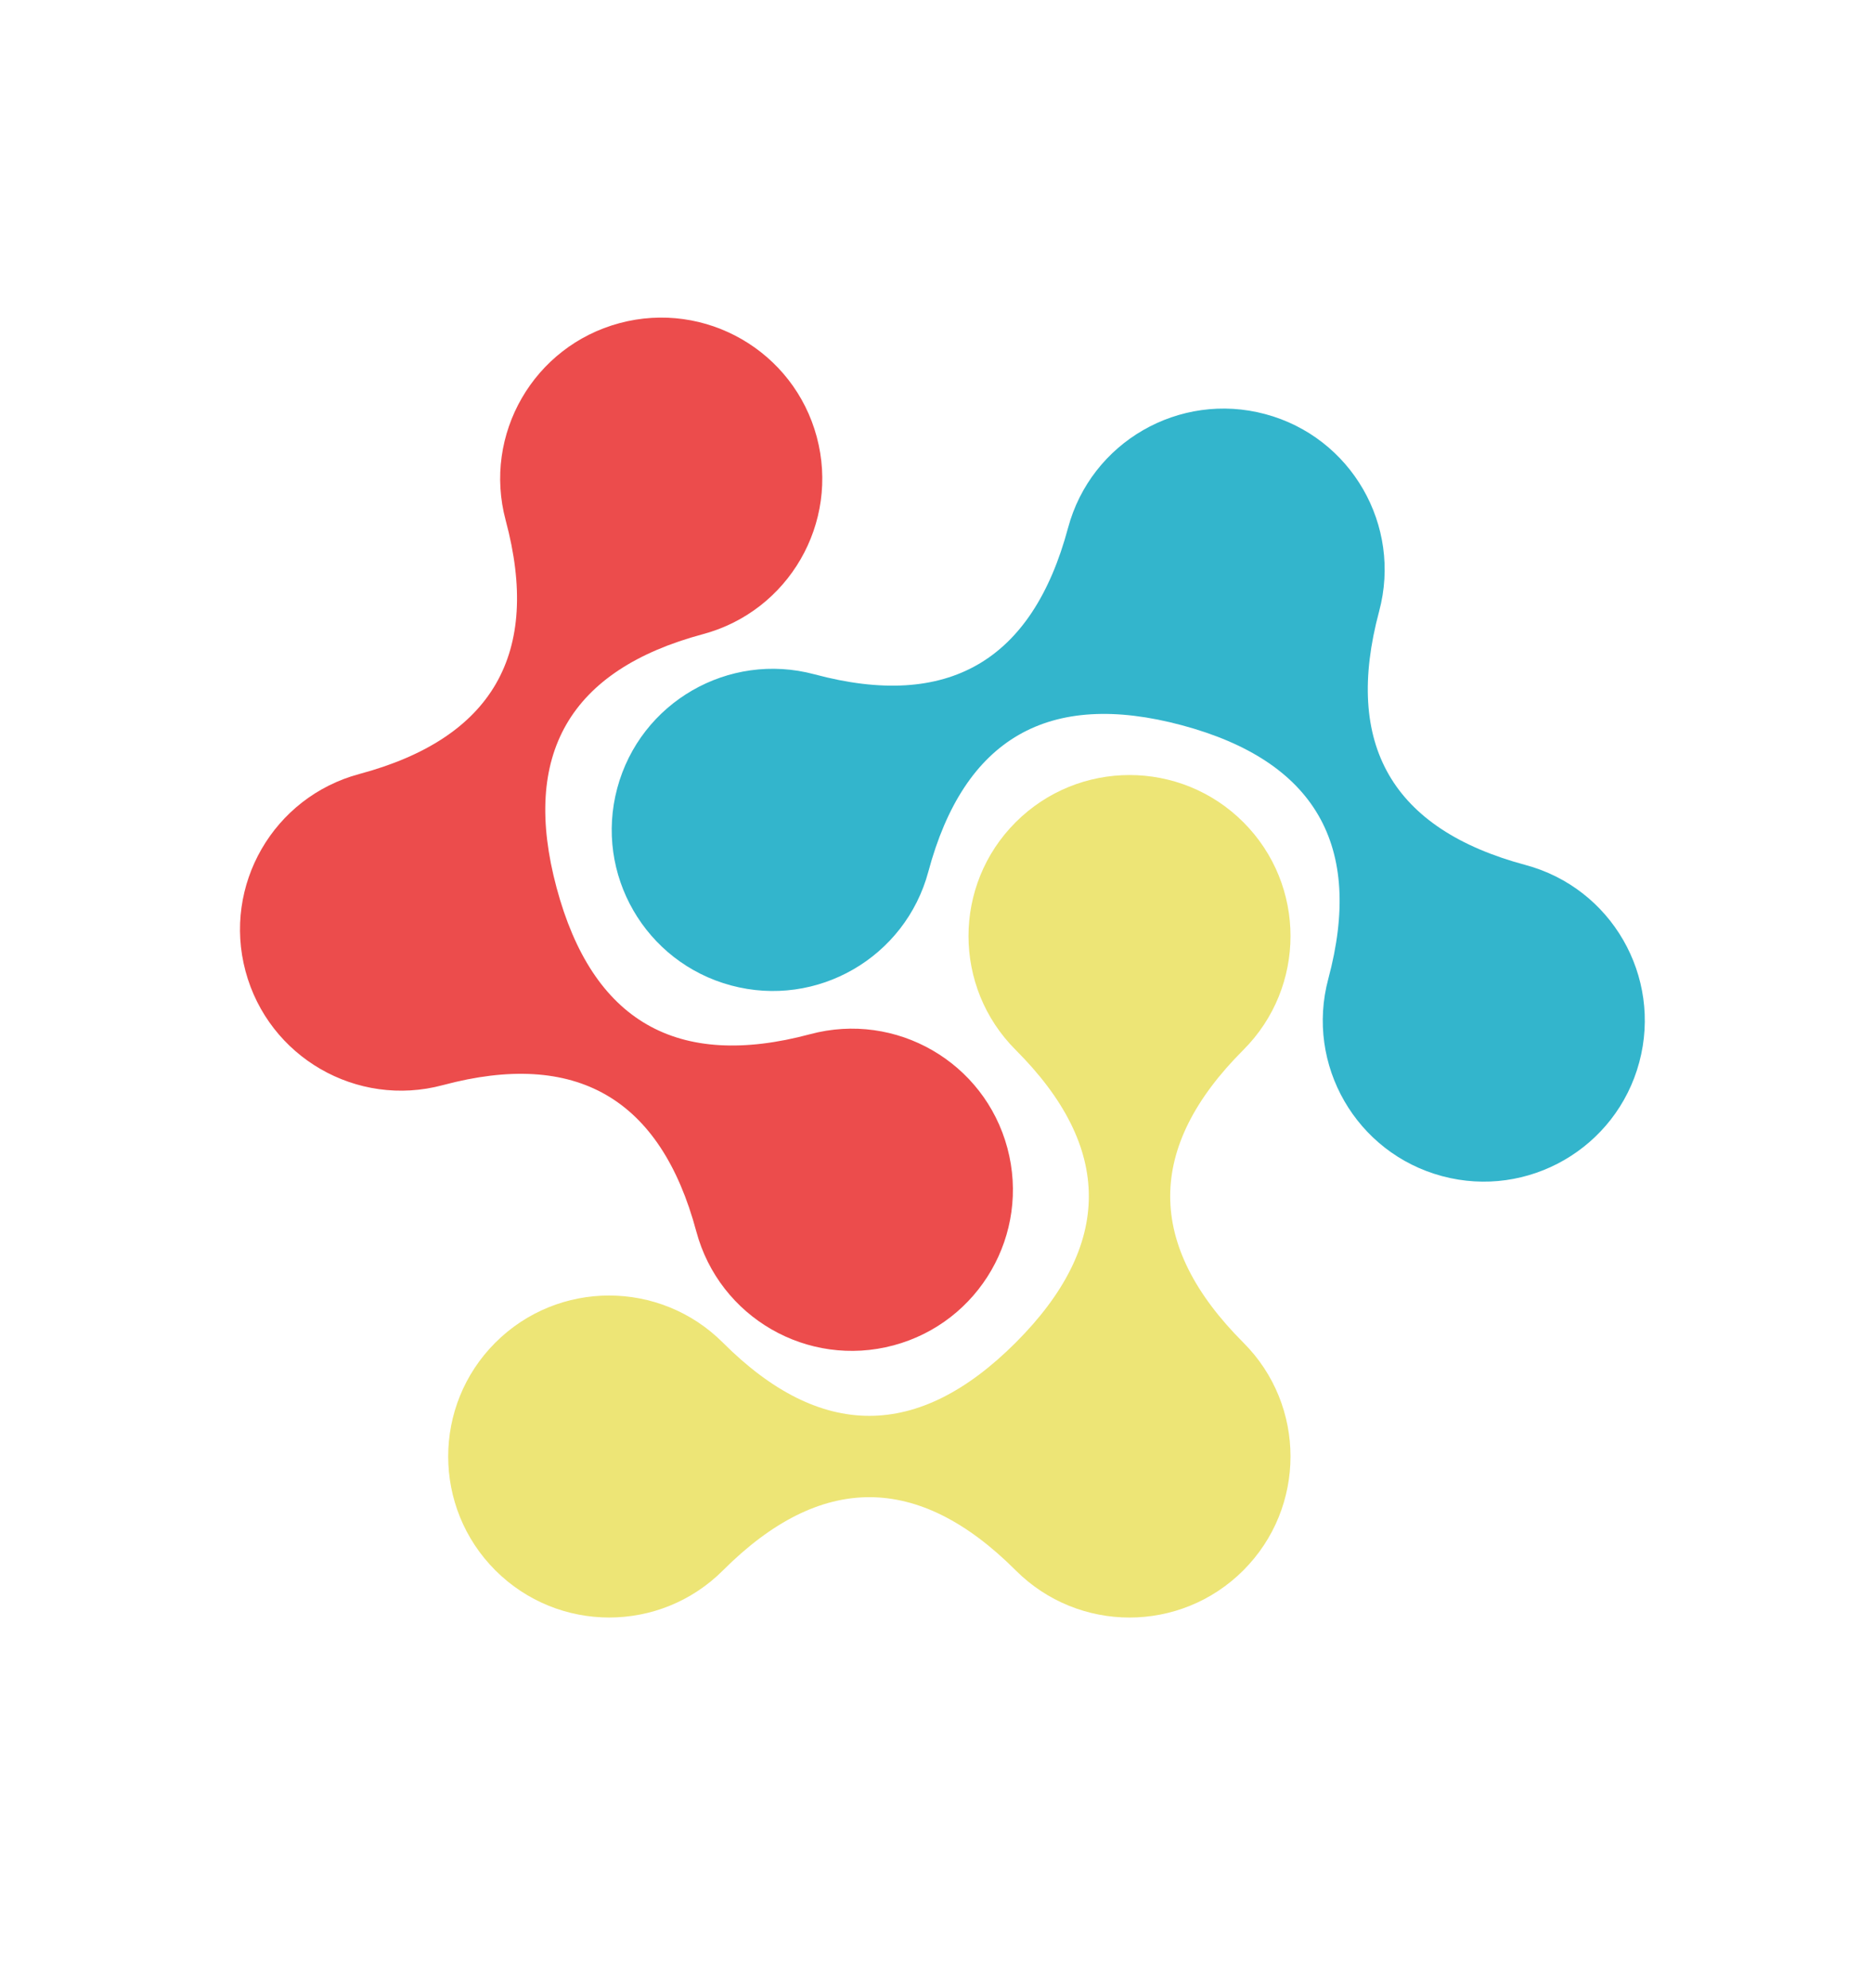 <svg height="139" viewBox="0 0 131 139" width="131" xmlns="http://www.w3.org/2000/svg"
  xmlns:xlink="http://www.w3.org/1999/xlink">
  <filter id="a" height="110.1%" width="110.8%" x="-5.4%" y="-5.1%">
    <feOffset dx="1" dy="2" in="SourceAlpha" result="shadowOffsetOuter1" />
    <feGaussianBlur in="shadowOffsetOuter1" result="shadowBlurOuter1" stdDeviation=".5" />
    <feColorMatrix in="shadowBlurOuter1" result="shadowMatrixOuter1" type="matrix"
      values="0 0 0 0 0   0 0 0 0 0   0 0 0 0 0  0 0 0 1 0" />
    <feMerge>
      <feMergeNode in="shadowMatrixOuter1" />
      <feMergeNode in="SourceGraphic" />
    </feMerge>
  </filter>
  <g fill="none" fill-rule="evenodd" filter="url(#a)" transform="translate(5.208 5.859)">
    <path
      d="m88.054 49.223c-6.219 0-11.258 5.044-11.258 11.261 0 9.652-4.824 14.476-14.478 14.476-9.649 0-14.479-4.825-14.479-14.476 0-6.218-5.039-11.261-11.258-11.261s-11.258 5.044-11.258 11.261c0 6.219 5.039 11.262 11.258 11.262 9.654 0 14.479 4.825 14.479 14.479 0 6.219 5.039 11.258 11.259 11.258 6.218 0 11.265-5.039 11.265-11.258 0-9.654 4.824-14.479 14.472-14.479 6.225 0 11.265-5.044 11.265-11.262 0-6.218-5.04-11.261-11.266-11.261z"
      fill="#ede576" transform="matrix(.707 -.707 .707 .707 -32.228 77.093)" />
    <path
      d="m100.383 8.754c-6.219 0-11.258 5.044-11.258 11.261 0 9.652-4.824 14.476-14.478 14.476-9.649 0-14.479-4.825-14.479-14.476 0-6.218-5.039-11.261-11.258-11.261s-11.258 5.044-11.258 11.261c0 6.219 5.039 11.262 11.258 11.262 9.654 0 14.479 4.825 14.479 14.479 0 6.219 5.039 11.258 11.259 11.258 6.218 0 11.265-5.039 11.265-11.258 0-9.654 4.824-14.479 14.472-14.479 6.225 0 11.265-5.044 11.265-11.262 0-6.218-5.04-11.261-11.266-11.261z"
      fill="#33b5cc" transform="matrix(-.966 -.259 .259 -.966 139.633 95.509)" />
    <path
      d="m58.617 18.129c-6.219 0-11.258 5.044-11.258 11.261 0 9.652-4.824 14.476-14.478 14.476-9.649 0-14.479-4.825-14.479-14.476 0-6.218-5.039-11.261-11.258-11.261-6.219 0-11.258 5.044-11.258 11.261 0 6.219 5.039 11.262 11.258 11.262 9.654 0 14.479 4.825 14.479 14.479 0 6.219 5.039 11.258 11.259 11.258 6.218 0 11.265-5.039 11.265-11.258 0-9.654 4.824-14.479 14.472-14.479 6.225 0 11.265-5.044 11.265-11.262 0-6.218-5.04-11.261-11.266-11.261z"
      fill="#ec4c4c" transform="matrix(.259 .966 -.966 .259 66.58 11.099)" />
  </g>
</svg>